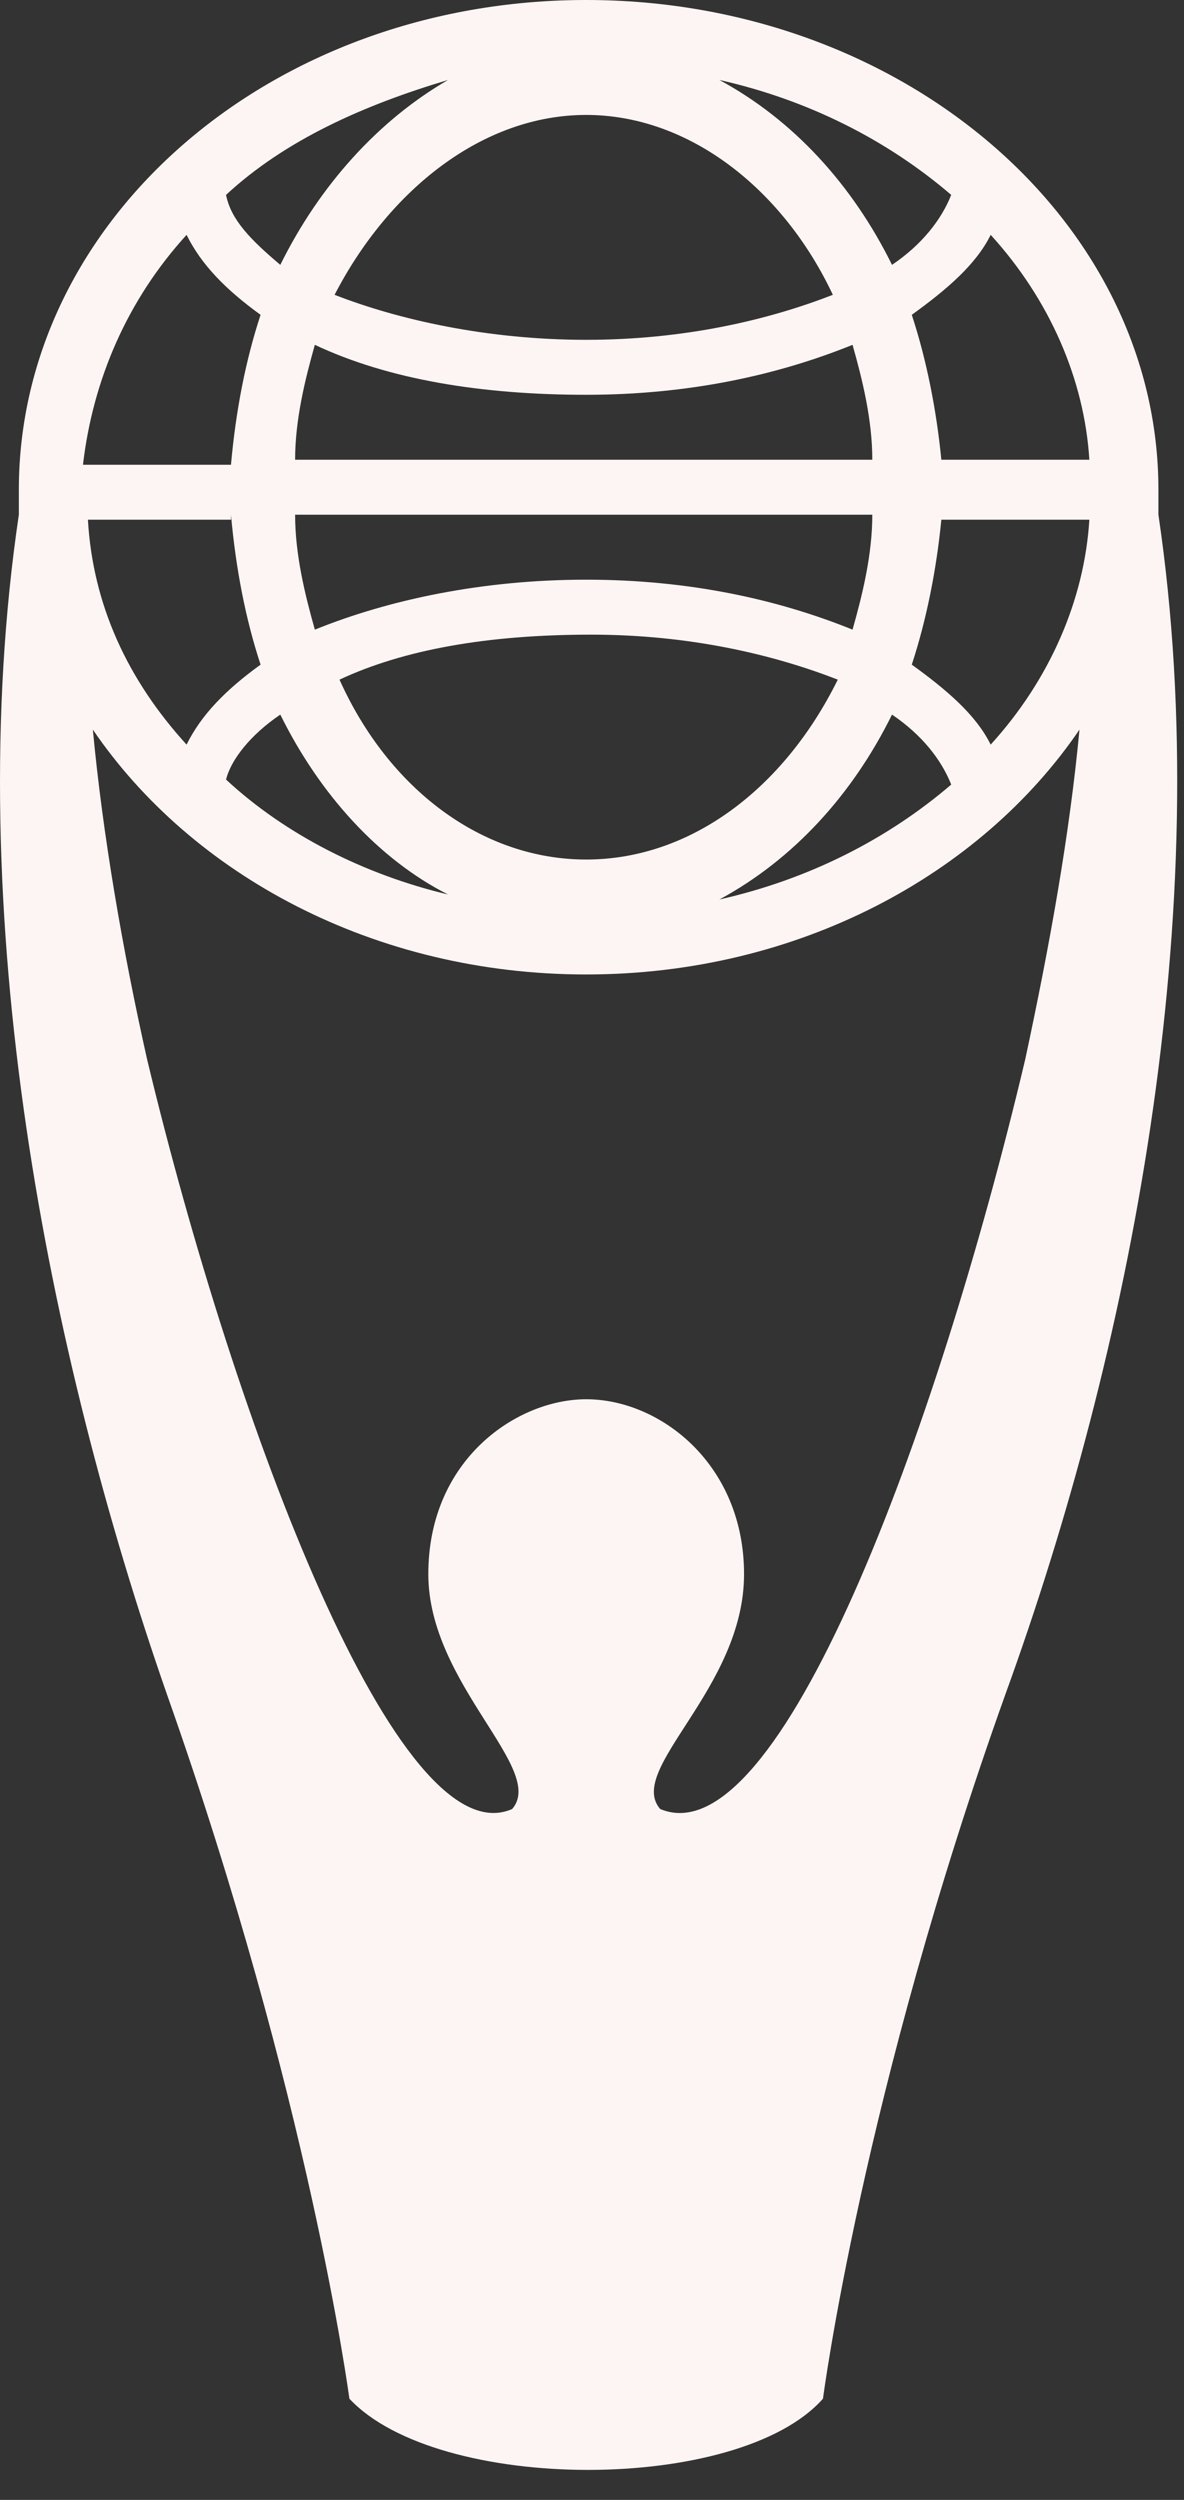 <svg viewBox="0 0 36 76" fill="none" xmlns="http://www.w3.org/2000/svg">
<rect x="0" y="0" width="36" height="76" fill="#333333" stroke="none"/>
<path d="M35.222 15.648C35.222 15.344 35.222 15.04 35.222 14.889C35.222 6.685 27.422 0 17.823 0C8.223 0 0.573 6.685 0.573 14.889C0.573 15.192 0.573 15.496 0.573 15.648C-1.227 27.802 1.473 41.171 5.073 51.502C9.423 63.808 10.623 72.923 10.623 72.923C13.323 75.81 22.473 75.81 25.023 72.923C25.023 72.923 26.223 63.656 30.572 51.502C34.322 41.171 37.022 27.802 35.222 15.648ZM7.023 15.648C7.173 17.319 7.473 18.838 7.923 20.206C6.873 20.965 6.123 21.725 5.673 22.637C3.873 20.662 2.823 18.383 2.673 15.8H7.023V15.648ZM17.823 3.494C20.973 3.494 23.823 5.773 25.323 8.963C23.372 9.723 20.823 10.331 17.823 10.331C14.823 10.331 12.123 9.723 10.173 8.963C11.823 5.773 14.673 3.494 17.823 3.494ZM8.523 8.052C7.623 7.292 7.023 6.685 6.873 5.925C8.673 4.254 11.073 3.19 13.623 2.431C11.523 3.646 9.723 5.621 8.523 8.052ZM21.873 2.431C24.573 3.038 26.973 4.254 28.922 5.925C28.622 6.685 28.023 7.444 27.122 8.052C25.922 5.621 24.122 3.646 21.873 2.431ZM17.823 12.002C20.973 12.002 23.672 11.394 25.922 10.483C26.223 11.546 26.523 12.762 26.523 13.977H8.973C8.973 12.762 9.273 11.546 9.573 10.483C11.823 11.546 14.673 12.002 17.823 12.002ZM26.523 15.648C26.523 16.863 26.223 18.079 25.922 19.142C23.672 18.231 20.973 17.623 17.823 17.623C14.673 17.623 11.823 18.231 9.573 19.142C9.273 18.079 8.973 16.863 8.973 15.648H26.523ZM17.823 26.131C14.673 26.131 11.823 24.004 10.323 20.662C12.273 19.75 14.823 19.294 17.973 19.294C20.973 19.294 23.523 19.902 25.473 20.662C23.823 24.004 20.973 26.131 17.823 26.131ZM8.523 21.725C9.723 24.156 11.523 26.131 13.623 27.194C11.073 26.587 8.673 25.371 6.873 23.7C7.023 23.092 7.623 22.333 8.523 21.725ZM27.122 21.725C28.023 22.333 28.622 23.092 28.922 23.852C26.973 25.523 24.573 26.738 21.873 27.346C24.122 26.131 25.922 24.156 27.122 21.725ZM30.122 22.637C29.672 21.725 28.773 20.965 27.723 20.206C28.172 18.838 28.473 17.319 28.622 15.8H33.122C32.972 18.231 31.922 20.662 30.122 22.637ZM33.122 13.977H28.622C28.473 12.458 28.172 10.938 27.723 9.571C28.773 8.812 29.672 8.052 30.122 7.14C31.922 9.115 32.972 11.546 33.122 13.977ZM5.673 7.14C6.123 8.052 6.873 8.812 7.923 9.571C7.473 10.938 7.173 12.458 7.023 14.129H2.523C2.823 11.546 3.873 9.115 5.673 7.14ZM20.073 54.996C19.023 53.781 22.623 51.35 22.623 47.856C22.623 44.514 20.073 42.539 17.823 42.539C15.723 42.539 13.023 44.362 13.023 47.856C13.023 51.198 16.623 53.781 15.573 54.996C12.123 56.516 7.173 43.45 4.473 32.208C3.723 28.865 3.123 25.371 2.823 22.181C5.823 26.587 11.373 29.625 17.823 29.625C24.273 29.625 29.822 26.587 32.822 22.181C32.522 25.371 31.922 28.713 31.172 32.208C28.473 43.602 23.672 56.516 20.073 54.996Z" fill="#FCF5F3"/>
</svg>
